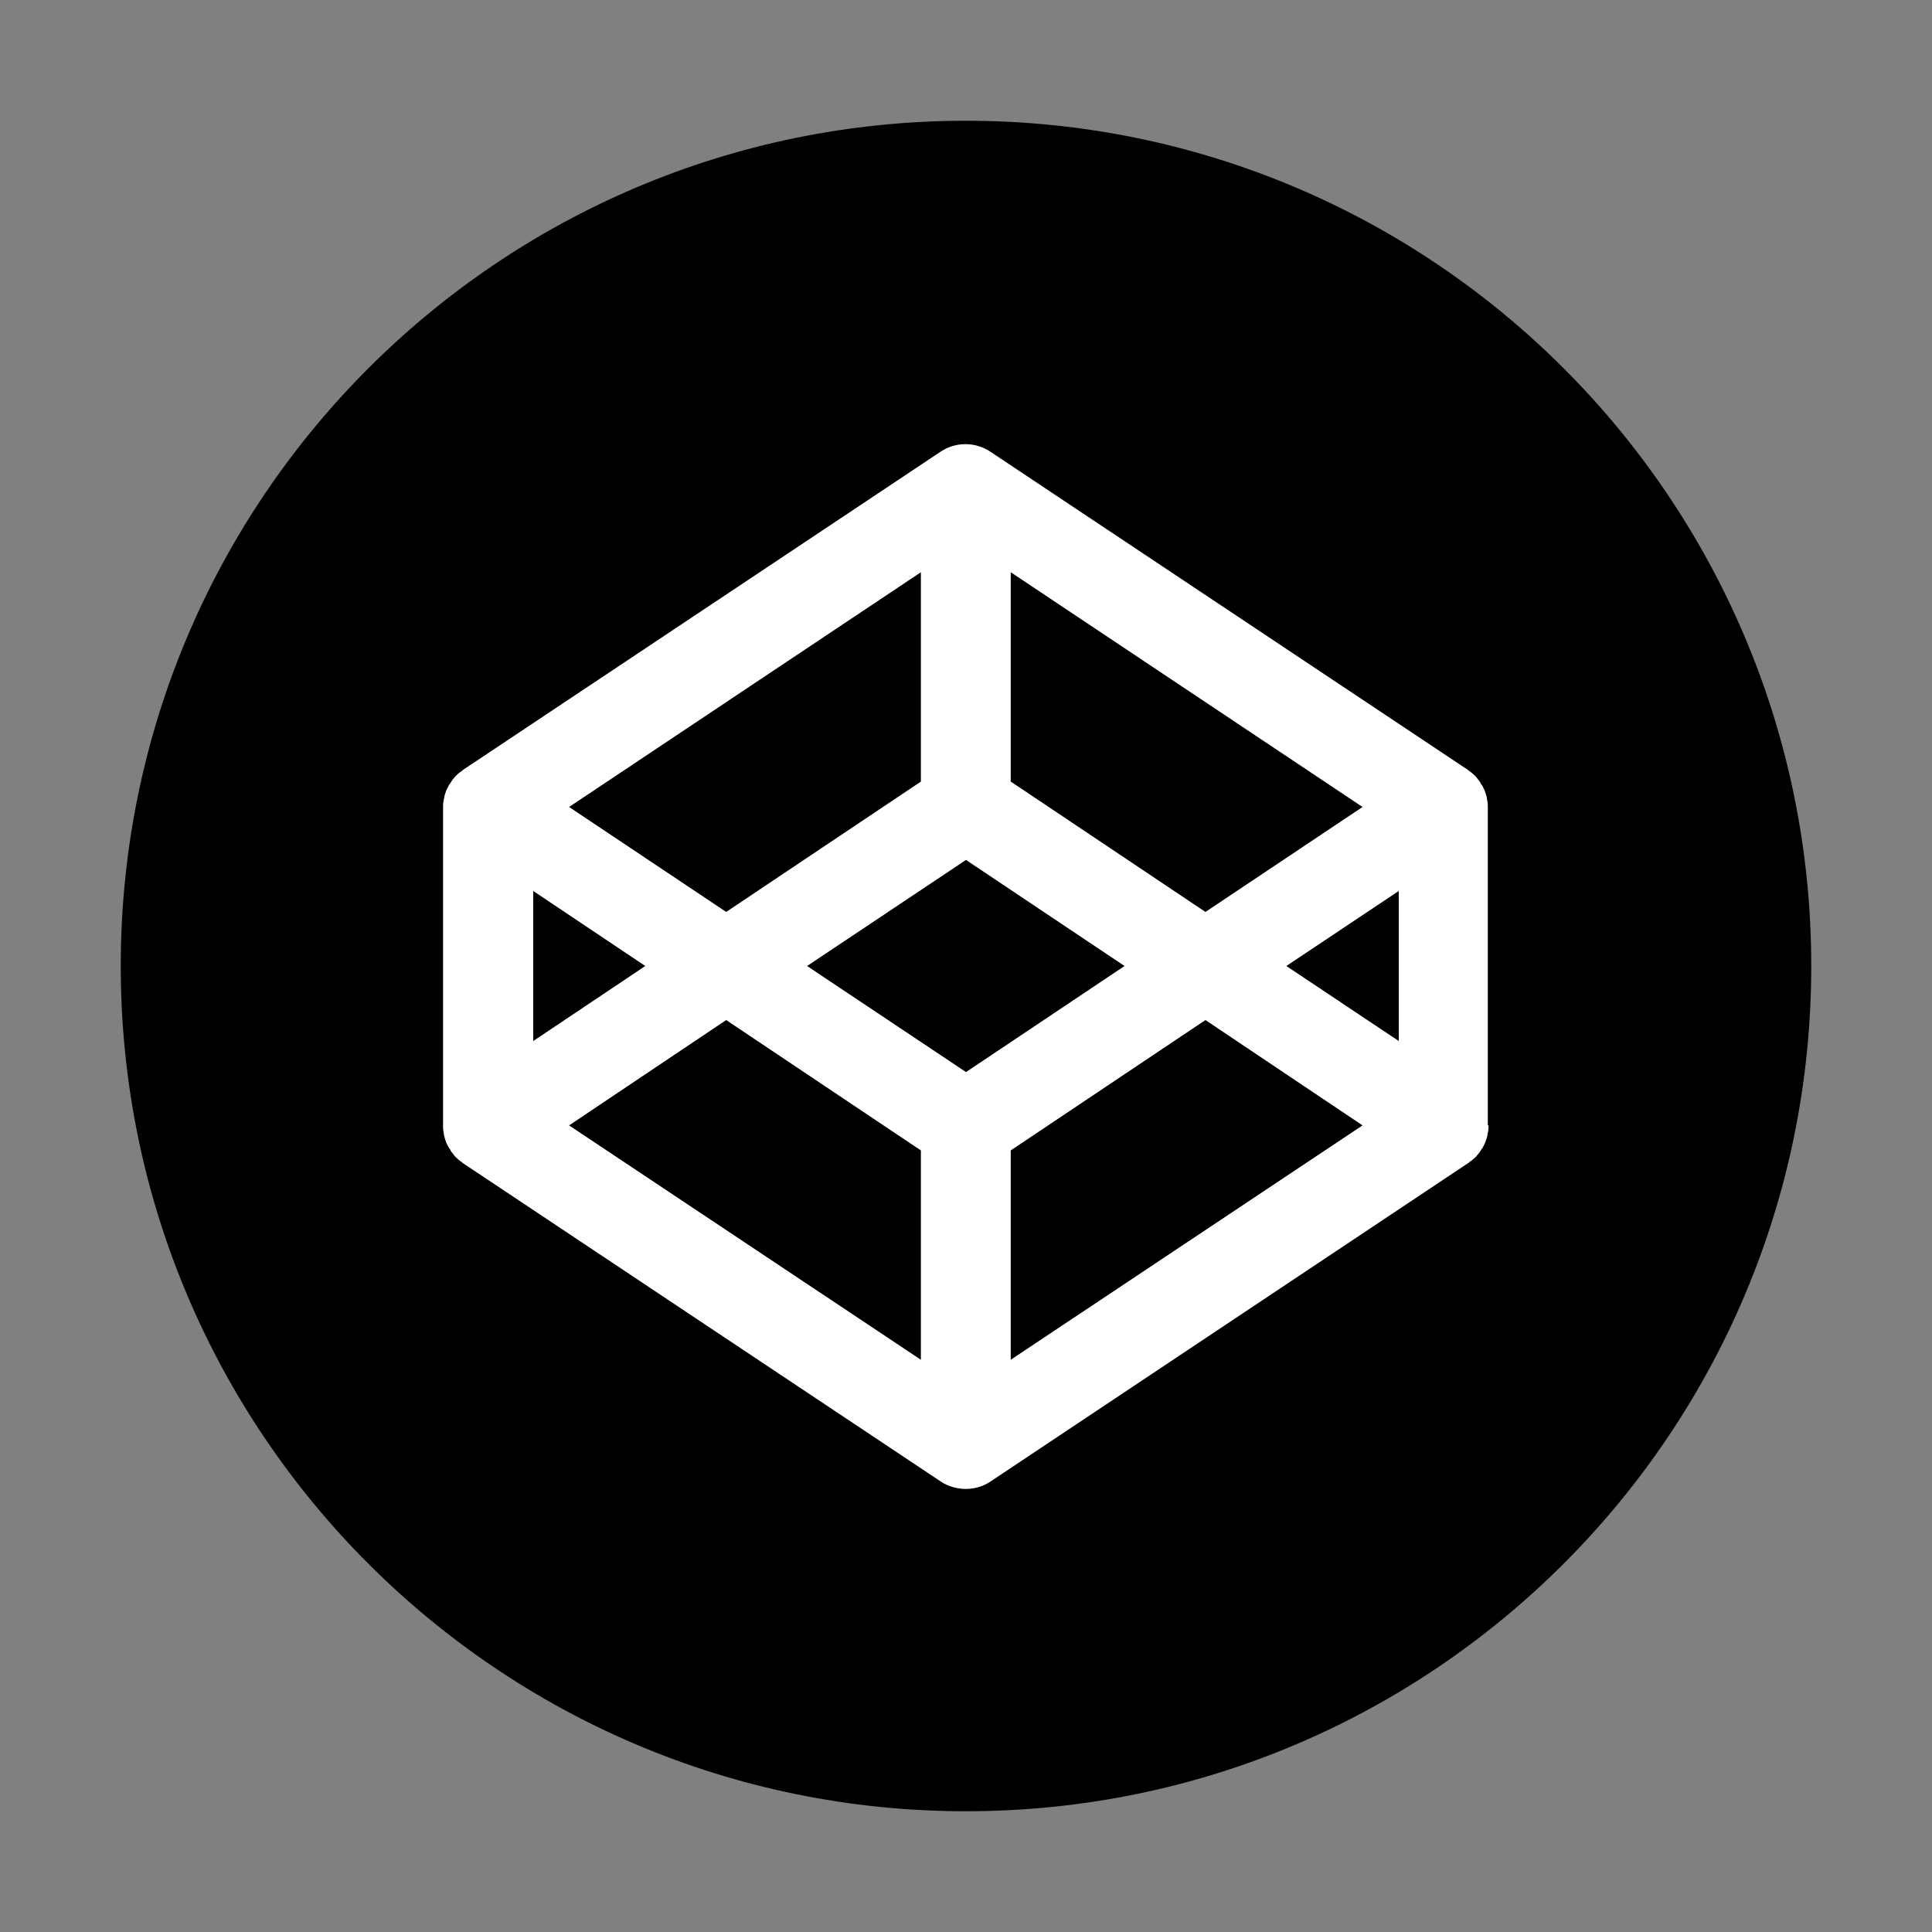 <svg width="16" height="16" viewBox="0 0 16 16" fill="none" xmlns="http://www.w3.org/2000/svg">
<rect x="0" y="0" width="16" height="16" fill="#808080" stroke="none"/>
<g id="size=16">
<g id="Group 231">
<g id="icon-merged">
<path d="M4.416 7.378V8.622L5.345 8L4.416 7.378Z" fill="black"/>
<path d="M7.627 6.473V4.738L4.712 6.683L6.014 7.553L7.627 6.473Z" fill="black"/>
<path d="M11.285 6.683L8.37 4.738V6.473L9.983 7.553L11.285 6.683Z" fill="black"/>
<path d="M4.712 9.32L7.627 11.262V9.527L6.014 8.447L4.712 9.32Z" fill="black"/>
<path d="M8.37 9.527V11.262L11.285 9.32L9.983 8.447L8.37 9.527Z" fill="black"/>
<path d="M8 7.121L6.683 8L8 8.879L9.314 8L8 7.121Z" fill="black"/>
<path d="M8 1C4.134 1 1 4.134 1 8C1 11.866 4.134 15 8 15C11.866 15 15 11.866 15 8C15 4.134 11.866 1 8 1ZM12.327 9.32C12.327 9.338 12.327 9.353 12.324 9.367C12.324 9.373 12.321 9.379 12.321 9.382C12.318 9.394 12.318 9.403 12.315 9.415C12.312 9.421 12.312 9.427 12.309 9.433C12.307 9.441 12.304 9.45 12.301 9.459C12.298 9.465 12.295 9.471 12.292 9.477C12.289 9.486 12.283 9.495 12.28 9.501C12.277 9.507 12.274 9.512 12.268 9.518C12.262 9.527 12.259 9.533 12.253 9.542C12.25 9.548 12.244 9.554 12.241 9.557C12.236 9.563 12.23 9.572 12.224 9.578C12.218 9.584 12.215 9.586 12.209 9.592C12.203 9.598 12.194 9.604 12.188 9.61C12.182 9.613 12.176 9.619 12.17 9.622C12.167 9.622 12.167 9.625 12.165 9.628L8.204 12.268C8.142 12.309 8.071 12.33 7.997 12.33C7.926 12.33 7.852 12.309 7.79 12.268L3.833 9.631C3.83 9.631 3.83 9.628 3.827 9.625C3.821 9.622 3.815 9.616 3.809 9.613C3.803 9.607 3.794 9.601 3.788 9.595C3.782 9.589 3.779 9.586 3.773 9.581C3.767 9.575 3.762 9.569 3.756 9.56C3.753 9.554 3.747 9.548 3.744 9.545C3.738 9.539 3.732 9.53 3.729 9.521C3.726 9.515 3.723 9.51 3.717 9.504C3.711 9.495 3.708 9.486 3.705 9.48C3.702 9.474 3.699 9.468 3.696 9.462C3.693 9.453 3.69 9.444 3.688 9.436C3.685 9.43 3.685 9.424 3.682 9.418C3.679 9.409 3.676 9.397 3.676 9.385C3.676 9.379 3.673 9.373 3.673 9.37C3.67 9.356 3.67 9.338 3.67 9.323V6.686C3.67 6.668 3.67 6.653 3.673 6.638C3.673 6.633 3.676 6.627 3.676 6.624C3.679 6.612 3.679 6.603 3.682 6.591C3.685 6.585 3.685 6.579 3.688 6.573C3.69 6.564 3.693 6.556 3.696 6.547C3.699 6.541 3.702 6.535 3.705 6.529C3.708 6.52 3.714 6.511 3.717 6.505C3.72 6.499 3.723 6.493 3.729 6.488C3.735 6.479 3.738 6.473 3.744 6.464C3.747 6.458 3.753 6.452 3.756 6.449C3.762 6.443 3.767 6.434 3.773 6.428C3.779 6.422 3.782 6.419 3.788 6.414C3.794 6.408 3.803 6.402 3.809 6.396C3.815 6.393 3.821 6.387 3.827 6.384C3.83 6.384 3.83 6.381 3.833 6.378L7.79 3.741C7.914 3.658 8.077 3.658 8.201 3.741L12.159 6.378C12.162 6.378 12.162 6.381 12.165 6.384C12.17 6.387 12.176 6.393 12.182 6.396C12.188 6.402 12.197 6.408 12.203 6.414C12.209 6.419 12.212 6.422 12.218 6.428C12.224 6.434 12.23 6.44 12.236 6.449C12.241 6.455 12.244 6.461 12.247 6.464C12.253 6.47 12.259 6.479 12.262 6.488C12.265 6.493 12.268 6.499 12.274 6.505C12.28 6.514 12.283 6.52 12.286 6.529C12.289 6.535 12.292 6.541 12.295 6.547C12.298 6.556 12.301 6.564 12.304 6.573C12.307 6.579 12.307 6.585 12.309 6.591C12.312 6.6 12.315 6.612 12.315 6.624C12.315 6.63 12.318 6.636 12.318 6.638C12.321 6.653 12.321 6.671 12.321 6.686V9.32H12.327Z" fill="black"/>
<path d="M11.584 8.622V7.378L10.652 8L11.584 8.622Z" fill="black"/>
</g>
<path id="icon-merged_2" fill-rule="evenodd" clip-rule="evenodd" d="M12.327 9.32C12.327 9.338 12.327 9.353 12.324 9.368C12.324 9.371 12.323 9.374 12.322 9.377C12.322 9.379 12.321 9.382 12.321 9.382C12.32 9.388 12.319 9.393 12.318 9.399C12.318 9.402 12.317 9.406 12.316 9.411L12.315 9.415C12.314 9.418 12.313 9.421 12.312 9.424C12.312 9.426 12.311 9.428 12.31 9.43L12.309 9.433L12.3 9.459L12.292 9.477C12.29 9.483 12.286 9.489 12.283 9.495L12.28 9.501C12.277 9.507 12.274 9.513 12.268 9.518L12.265 9.524L12.261 9.53C12.258 9.534 12.256 9.538 12.253 9.542C12.25 9.548 12.244 9.554 12.241 9.557C12.238 9.56 12.235 9.564 12.232 9.567C12.229 9.571 12.226 9.575 12.224 9.578L12.209 9.592C12.206 9.595 12.202 9.598 12.198 9.601C12.195 9.604 12.191 9.607 12.188 9.61C12.185 9.612 12.182 9.614 12.179 9.616C12.176 9.618 12.173 9.621 12.17 9.622L12.167 9.625L12.166 9.626L12.164 9.628L8.204 12.268C8.142 12.31 8.071 12.33 7.997 12.33C7.926 12.33 7.852 12.31 7.79 12.268L3.832 9.631L3.829 9.628L3.827 9.625C3.824 9.624 3.821 9.621 3.818 9.619C3.815 9.617 3.812 9.615 3.809 9.613C3.806 9.61 3.802 9.607 3.798 9.604C3.795 9.601 3.791 9.598 3.788 9.595L3.773 9.581C3.767 9.575 3.761 9.569 3.756 9.56C3.753 9.554 3.747 9.548 3.744 9.545C3.738 9.539 3.732 9.53 3.729 9.521C3.726 9.515 3.723 9.51 3.717 9.504C3.713 9.497 3.71 9.491 3.708 9.486L3.705 9.48L3.696 9.462L3.687 9.436C3.686 9.433 3.685 9.43 3.684 9.427C3.684 9.424 3.683 9.421 3.682 9.418C3.679 9.409 3.676 9.397 3.676 9.385C3.676 9.382 3.675 9.378 3.674 9.375C3.673 9.373 3.673 9.37 3.673 9.37C3.67 9.356 3.67 9.338 3.67 9.323V6.686C3.67 6.668 3.67 6.653 3.673 6.639C3.673 6.635 3.674 6.632 3.674 6.629C3.675 6.627 3.676 6.624 3.676 6.624C3.677 6.618 3.678 6.613 3.679 6.607C3.679 6.604 3.68 6.6 3.681 6.596L3.682 6.591C3.683 6.588 3.684 6.585 3.684 6.582C3.685 6.579 3.686 6.576 3.687 6.573L3.696 6.547L3.705 6.529C3.707 6.523 3.711 6.517 3.714 6.511L3.717 6.505C3.72 6.499 3.723 6.494 3.729 6.488C3.732 6.483 3.734 6.479 3.736 6.476C3.738 6.472 3.741 6.468 3.744 6.464C3.747 6.458 3.753 6.452 3.756 6.449C3.758 6.446 3.761 6.442 3.764 6.439C3.767 6.435 3.77 6.431 3.773 6.428L3.788 6.414C3.791 6.411 3.795 6.408 3.798 6.405C3.802 6.402 3.806 6.399 3.809 6.396L3.812 6.394L3.818 6.39C3.821 6.388 3.824 6.385 3.827 6.384L3.83 6.381L3.832 6.378L7.79 3.741C7.914 3.658 8.077 3.658 8.201 3.741L12.159 6.378L12.162 6.381L12.164 6.384C12.167 6.385 12.17 6.388 12.173 6.39C12.175 6.391 12.177 6.393 12.179 6.394L12.182 6.396C12.184 6.398 12.186 6.4 12.188 6.401L12.193 6.405C12.196 6.408 12.2 6.411 12.203 6.414L12.218 6.428C12.224 6.434 12.229 6.44 12.235 6.449C12.239 6.453 12.241 6.456 12.243 6.459C12.245 6.461 12.247 6.464 12.247 6.464C12.253 6.47 12.259 6.479 12.262 6.488C12.265 6.494 12.268 6.499 12.274 6.505C12.28 6.514 12.283 6.52 12.286 6.529L12.295 6.547L12.303 6.573C12.305 6.576 12.306 6.579 12.306 6.582C12.307 6.585 12.308 6.588 12.309 6.591C12.312 6.6 12.315 6.612 12.315 6.624C12.315 6.627 12.316 6.631 12.317 6.634C12.318 6.636 12.318 6.639 12.318 6.639C12.321 6.653 12.321 6.671 12.321 6.686V9.32H12.327ZM4.416 8.622V7.378L5.345 8L4.416 8.622ZM7.627 4.738V6.473L6.014 7.553L4.712 6.683L7.627 4.738ZM8.37 4.738L11.285 6.683L9.983 7.553L8.37 6.473V4.738ZM7.627 11.262L4.712 9.32L6.014 8.447L7.627 9.527V11.262ZM8.37 11.262V9.527L9.983 8.447L11.285 9.32L8.37 11.262ZM8 8.879L6.683 8L8 7.121L9.314 8L8 8.879ZM11.584 7.378V8.622L10.652 8L11.584 7.378Z" fill="white"/>
</g>
</g>
</svg>

